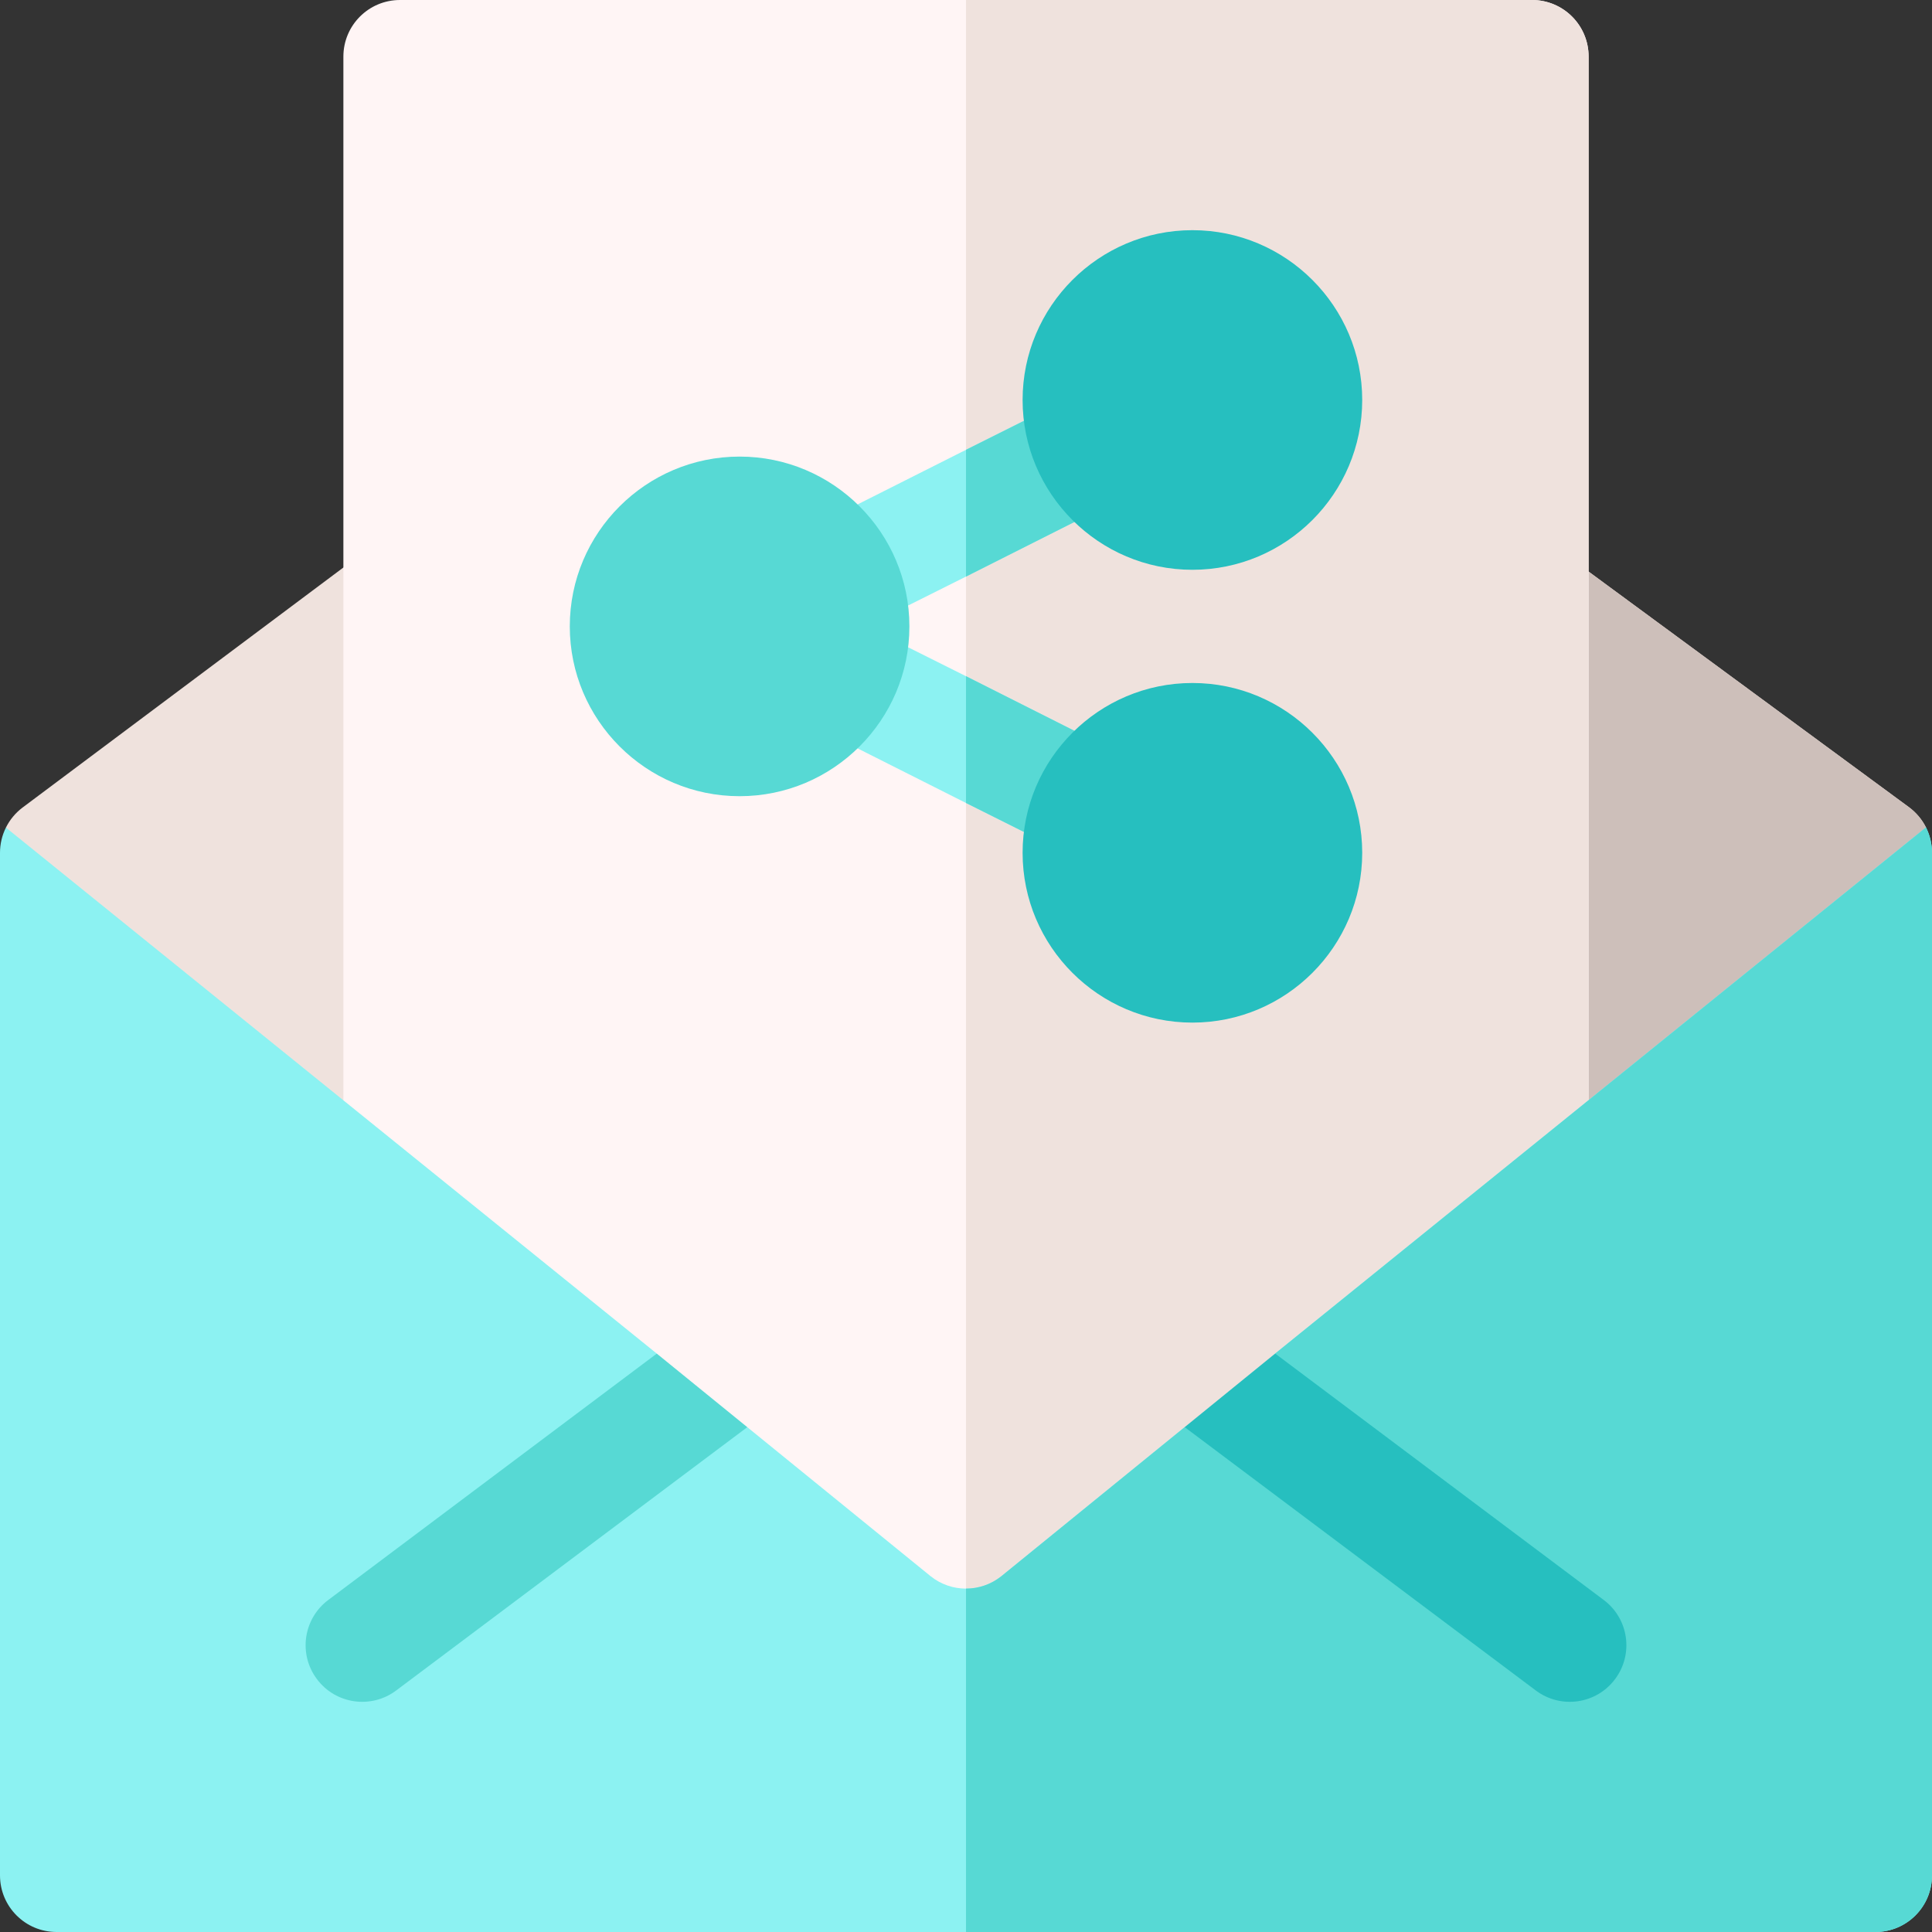 <?xml version="1.0" encoding="iso-8859-1"?>
<!-- Generator: Adobe Illustrator 23.1.0, SVG Export Plug-In . SVG Version: 6.00 Build 0)  -->
<svg version="1.1" id="Capa_1" xmlns="http://www.w3.org/2000/svg" xmlns:xlink="http://www.w3.org/1999/xlink" x="0px" y="0px"
	 viewBox="0 0 512 512" style="enable-background:new 0 0 512 512;" xml:space="preserve">
<rect x="0" y="0" width="512" height="512" fill="#333333" stroke="none"/>
<g>
	<path style="fill:#EFE2DD;" d="M505.95,213.959l-91-66.929L256,146.488l-159.053-0.542l-91,68.086
		c-1.875,1.421-3.362,3.237-4.38,5.286l125.091,228.419H256l159.34-0.002l95.063-228.47
		C509.367,217.204,507.854,215.38,505.95,213.959z"/>
	<path style="fill:#CDBFBA;" d="M510.403,219.265c-1.036-2.062-2.549-3.885-4.453-5.306l-91-66.929L256,146.488v301.249
		l159.34-0.002L510.403,219.265z"/>
	<path style="fill:#FFF5F5;" d="M406,0H256H106c-8.291,0-15,6.709-15,15v428.5h165h165V15C421,6.709,414.291,0,406,0z"/>
	<path style="fill:#EFE2DD;" d="M421,15c0-8.291-6.709-15-15-15H256v443.5h165V15z"/>
	<path style="fill:#8CF2F2;" d="M302.5,219.399c-3.6,7.2-12.599,10.201-20.099,6.601L256,212.8L216.099,192.7
		c-7.5-3.602-10.499-12.601-6.599-20.101c1.5-2.999,4.2-5.4,7.2-6.599c3.9-2.1,8.699-2.1,12.9,0l26.4,13.2l39.901,20.099
		C303.401,202.899,306.4,211.899,302.5,219.399z"/>
	<path style="fill:#8CF2F2;" d="M295.901,132.7L256,152.8L229.6,166c-4.2,2.1-9,2.1-12.9,0c-2.999-1.201-5.7-3.6-7.2-6.601
		c-3.9-7.5-0.901-16.5,6.599-20.099L256,119.2l26.4-13.2c7.5-3.6,16.5-0.601,20.099,6.599
		C306.4,120.099,303.401,129.099,295.901,132.7z"/>
	<path style="fill:#57D9D4;" d="M302.5,219.399c-3.6,7.2-12.599,10.201-20.099,6.601L256,212.8v-33.6l39.901,20.099
		C303.401,202.899,306.4,211.899,302.5,219.399z"/>
	<path style="fill:#57D9D4;" d="M295.901,132.7L256,152.8v-33.6l26.4-13.2c7.5-3.6,16.5-0.601,20.099,6.599
		C306.4,120.099,303.401,129.099,295.901,132.7z"/>
	<path style="fill:#57D9D4;" d="M196,211c-24.814,0-45-20.186-45-45s20.186-45,45-45s45,20.186,45,45S220.814,211,196,211z"/>
	<path style="fill:#26BFBF;" d="M316,271c-24.814,0-45-20.186-45-45s20.186-45,45-45s45,20.186,45,45S340.814,271,316,271z"/>
	<path style="fill:#26BFBF;" d="M316,151c-24.814,0-45-20.186-45-45s20.186-45,45-45s45,20.186,45,45S340.814,151,316,151z"/>
	<path style="fill:#8CF2F2;" d="M510.403,219.265l-172.473,139.44l0.071,26.288l-24.051-6.788l-48.611,39.529
		c-2.732,2.175-6.037,3.265-9.34,3.265c-3.305,0.002-6.608-1.088-9.342-3.263l-48.62-39.523l-24.04,6.78l0.055-26.277L1.567,219.318
		C0.549,221.367,0,223.649,0,226v271c0,8.291,6.709,15,15,15h241h241c8.291,0,15-6.709,15-15V226
		C512,223.627,511.44,221.327,510.403,219.265z"/>
	<path style="fill:#57D9D4;" d="M512,497V226c0-2.373-0.56-4.673-1.597-6.735l-172.473,139.44l0.071,26.288l-24.051-6.788
		l-48.611,39.529c-2.732,2.175-6.037,3.265-9.34,3.265v91h241C505.291,512,512,505.291,512,497z"/>
	<path style="fill:#26BFBF;" d="M428.002,444.994c4.98-6.621,3.633-16.025-3.003-20.991l-87.068-65.297l-23.979,19.501l93.06,69.791
		C413.656,452.979,423.054,451.617,428.002,444.994z"/>
	<path style="fill:#57D9D4;" d="M83.998,444.994c4.951,6.627,14.352,7.983,20.991,3.003l93.049-69.783l-23.985-19.497
		l-87.052,65.286C80.365,428.969,79.018,438.373,83.998,444.994z"/>
</g>
<g>
</g>
<g>
</g>
<g>
</g>
<g>
</g>
<g>
</g>
<g>
</g>
<g>
</g>
<g>
</g>
<g>
</g>
<g>
</g>
<g>
</g>
<g>
</g>
<g>
</g>
<g>
</g>
<g>
</g>
</svg>
